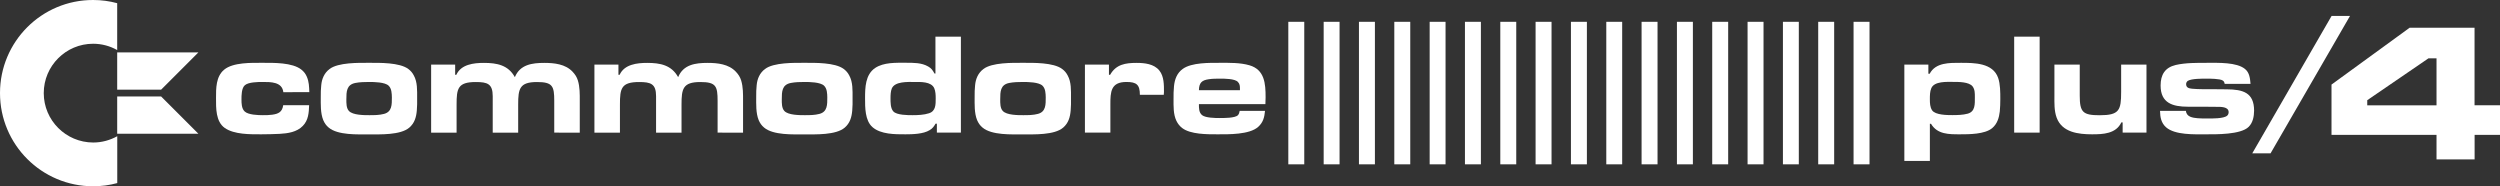 <?xml version="1.0" encoding="utf-8"?>
<!-- Generator: Adobe Illustrator 26.5.0, SVG Export Plug-In . SVG Version: 6.00 Build 0)  -->
<svg version="1.1" id="Layer_1" xmlns="http://www.w3.org/2000/svg" xmlns:xlink="http://www.w3.org/1999/xlink" x="0px" y="0px"
	 viewBox="0 0 3839.9 286.1" style="enable-background:new 0 0 3839.9 286.1;" xml:space="preserve">
<rect x="0" y="0" width="3839.9" height="286.1" fill="#333333" stroke="none"/>
<style type="text/css">
	.st0{fill-rule:evenodd;clip-rule:evenodd;fill:#FFFFFF;}
	.st1{fill:#FFFFFF;}
</style>
<g>
	<g>
		<g>
			<g id="polygon15_11_">
				<polygon class="st0" points="2003.3,33.5 2003.3,33.5 2003.3,252.4 1978.8,252.4 1978.8,33.5 				"/>
			</g>
			<g>
				<polygon class="st0" points="2057.5,33.5 2057.5,33.5 2057.5,252.4 2033.1,252.4 2033.1,33.5 				"/>
			</g>
			<g>
				<polygon class="st0" points="2111.8,33.5 2111.8,33.5 2111.8,252.4 2087.3,252.4 2087.3,33.5 				"/>
			</g>
			<g>
				<polygon class="st0" points="2166.1,33.5 2166.1,33.5 2166.1,252.4 2141.6,252.4 2141.6,33.5 				"/>
			</g>
		</g>
		<g>
			<g>
				<polygon class="st0" points="2220.3,33.5 2220.3,33.5 2220.3,252.4 2195.9,252.4 2195.9,33.5 				"/>
			</g>
			<g>
				<polygon class="st0" points="2274.6,33.5 2274.6,33.5 2274.6,252.4 2250.1,252.4 2250.1,33.5 				"/>
			</g>
			<g>
				<polygon class="st0" points="2328.9,33.5 2328.9,33.5 2328.9,252.4 2304.4,252.4 2304.4,33.5 				"/>
			</g>
			<g>
				<polygon class="st0" points="2383.1,33.5 2383.1,33.5 2383.1,252.4 2358.6,252.4 2358.6,33.5 				"/>
			</g>
			<g>
				<polygon class="st0" points="2437.4,33.5 2437.4,33.5 2437.4,252.4 2412.9,252.4 2412.9,33.5 				"/>
			</g>
		</g>
		<g>
			<g>
				<polygon class="st0" points="2491.6,33.5 2491.6,33.5 2491.6,252.4 2467.2,252.4 2467.2,33.5 				"/>
			</g>
			<g>
				<polygon class="st0" points="2545.9,33.5 2545.9,33.5 2545.9,252.4 2521.4,252.4 2521.4,33.5 				"/>
			</g>
			<g>
				<polygon class="st0" points="2600.2,33.5 2600.2,33.5 2600.2,252.4 2575.7,252.4 2575.7,33.5 				"/>
			</g>
			<g>
				<polygon class="st0" points="2654.4,33.5 2654.4,33.5 2654.4,252.4 2629.9,252.4 2629.9,33.5 				"/>
			</g>
		</g>
		<g>
			<polygon class="st0" points="2708.7,33.5 2708.7,33.5 2708.7,252.4 2684.2,252.4 2684.2,33.5 			"/>
			<polygon class="st0" points="2762.9,33.5 2762.9,33.5 2762.9,252.4 2738.5,252.4 2738.5,33.5 			"/>
			<polygon class="st0" points="2817.2,33.5 2817.2,33.5 2817.2,252.4 2792.7,252.4 2792.7,33.5 			"/>
			<polygon class="st0" points="2871.5,33.5 2871.5,33.5 2871.5,252.4 2847,252.4 2847,33.5 			"/>
		</g>
	</g>
	<g>
		<path class="st1" d="M435.2,141.6c-1.8-16.1-19.7-15.7-32.3-15.7c-6.8,0-21.2,0.2-26.7,4.9c-5.3,4.4-5.3,15.9-5.3,22.1
			c0,6,0.2,13.9,4.9,18.3c5.5,5.3,20.8,5.7,27.8,5.7c4.9,0,9.5,0,14.4-0.7c9.7-1.3,15.5-4.2,17-14.6h39.8c-0.4,11.7-1.1,23-9.7,31.8
			c-9.1,9.5-23,11.5-35.6,12.2c-9.5,0.4-18.8,0.7-28.3,0.7c-17,0-41.3,0.4-55.9-9.7c-14.1-9.9-13.5-30.7-13.5-46
			c0-15-0.2-32.9,12.4-43.5c13.7-11.5,42.2-10.6,59-10.6s46-0.7,59.9,10.6c3.8,3.1,6.2,6.2,8.2,10.8c3.3,7.7,3.5,15.2,3.8,23.6
			L435.2,141.6L435.2,141.6z"/>
		<path class="st1" d="M640.2,169.9c-0.9,10.2-3.5,19.2-11.5,26.1c-13.5,11.7-45.3,10.4-61.9,10.4c-17.2,0-47.7,1.5-61.9-10.4
			c-4-3.3-6.4-6.9-8.4-11.5c-4.4-10.8-3.8-24.5-3.8-36c0-5.7,0-11.7,0.7-17.5c0.9-9.9,4.6-18.8,12.8-25c13.3-10.2,44.9-9.5,60.5-9.5
			c15.9,0,47.1-0.7,60.5,9.5c3.8,2.9,6.2,5.7,8.4,9.9c5.7,10.2,5.1,23.2,5.1,34.5C640.9,156.8,640.7,163.5,640.2,169.9z
			 M596.9,131.6c-5.7-5.5-22.5-5.7-29.8-5.7c-7.1,0-14.4,0.2-21.2,1.5c-13.7,2.7-13.9,13.3-13.9,25.2c0,5.7-0.2,13.5,4,17.9
			c6,6.4,23.2,6.4,31.2,6.4c7.5,0,15.5,0,22.8-2c12.2-3.3,11.9-14.4,11.9-25.2C601.8,143.8,601.6,136.1,596.9,131.6z"/>
		<path class="st1" d="M851.3,203.7v-48.8c0-22.5-2.4-28.9-26.5-28.9c-27,0-28.9,10.6-28.9,34.7v43.1h-39.1V155v-7.3
			c0-19-8.2-21.7-25.9-21.7c-27.8,0-29.6,9.9-29.6,34.7v43.1h-39.1V99.2h36.9v15.7h1.8c7.3-16.1,26.7-18.3,42.4-18.3
			c19.9,0,37.3,3.3,47.5,21.9c8-19.4,26.5-21.9,45.3-21.9c15.2,0,32.3,1.8,43.3,13.5c3.8,4,6.6,8.2,8.2,13.5
			c3.1,10.2,2.9,21,2.9,31.4v48.8L851.3,203.7L851.3,203.7z"/>
		<path class="st1" d="M1102.2,203.7v-48.8c0-22.5-2.4-28.9-26.5-28.9c-27,0-28.9,10.6-28.9,34.7v43.1h-39.1V155v-7.3
			c0-19-8.2-21.7-25.9-21.7c-27.8,0-29.6,9.9-29.6,34.7v43.1H913V99.2h36.9v15.7h1.8c7.3-16.1,26.7-18.3,42.4-18.3
			c19.9,0,37.3,3.3,47.5,21.9c8-19.4,26.5-21.9,45.3-21.9c15.2,0,32.3,1.8,43.3,13.5c3.8,4,6.6,8.2,8.2,13.5
			c3.1,10.2,2.9,21,2.9,31.4v48.8L1102.2,203.7L1102.2,203.7z"/>
		<path class="st1" d="M1309,169.9c-0.9,10.2-3.5,19.2-11.5,26.1c-13.5,11.7-45.3,10.4-61.9,10.4c-17.2,0-47.7,1.5-61.9-10.4
			c-4-3.3-6.4-6.9-8.4-11.5c-4.4-10.8-3.8-24.5-3.8-36c0-5.7,0-11.7,0.7-17.5c0.9-9.9,4.6-18.8,12.8-25c13.3-10.2,44.9-9.5,60.5-9.5
			c15.9,0,47.1-0.7,60.5,9.5c3.8,2.9,6.2,5.7,8.4,9.9c5.7,10.2,5.1,23.2,5.1,34.5C1309.7,156.8,1309.5,163.5,1309,169.9z
			 M1265.7,131.6c-5.7-5.5-22.5-5.7-29.8-5.7c-7.1,0-14.4,0.2-21.2,1.5c-13.7,2.7-13.9,13.3-13.9,25.2c0,5.7-0.2,13.5,4,17.9
			c6,6.4,23.2,6.4,31.2,6.4c7.5,0,15.5,0,22.8-2c12.2-3.3,11.9-14.4,11.9-25.2C1270.6,143.8,1270.4,136.1,1265.7,131.6z"/>
		<path class="st1" d="M1439,203.7V190h-2c-2.7,4.4-4.6,7.3-9.1,9.9c-9.7,6-26.1,6.4-37.1,6.4c-16.1,0-38,0.2-50.8-11.1
			c-11.5-10.2-11.3-30.3-11.3-44.4c0-16.4,0.4-36.2,15.5-46.4c13.3-8.8,31.8-8,47.1-8c11.5,0,24.1-0.2,34.3,5.7
			c5.1,2.9,6.9,5.7,9.7,10.8h1.5V56.3h39.1v147.4L1439,203.7L1439,203.7z M1435,135.6c-4.6-10.6-21.4-9.7-30.9-9.7
			c-9.7,0-29.4-1.1-34.3,9.9c-1.8,4.4-2,10.2-2,14.8c0,6.2-0.2,15.7,4.4,20.6c5.3,5.7,22.3,5.7,29.4,5.7c8,0,17.7-0.4,25.2-2.9
			c10.6-3.3,10.4-13.5,10.4-23C1437.2,146.2,1437,140.3,1435,135.6z"/>
		<path class="st1" d="M1644.5,169.9c-0.9,10.2-3.5,19.2-11.5,26.1c-13.5,11.7-45.3,10.4-61.9,10.4c-17.2,0-47.7,1.5-61.9-10.4
			c-4-3.3-6.4-6.9-8.4-11.5c-4.4-10.8-3.8-24.5-3.8-36c0-5.7,0-11.7,0.7-17.5c0.9-9.9,4.6-18.8,12.8-25c13.3-10.2,44.9-9.5,60.5-9.5
			c15.9,0,47.1-0.7,60.5,9.5c3.8,2.9,6.2,5.7,8.4,9.9c5.7,10.2,5.1,23.2,5.1,34.5C1645.2,156.8,1645,163.5,1644.5,169.9z
			 M1601.2,131.6c-5.7-5.5-22.5-5.7-29.8-5.7c-7.1,0-14.4,0.2-21.2,1.5c-13.7,2.7-13.9,13.3-13.9,25.2c0,5.7-0.2,13.5,4,17.9
			c6,6.4,23.2,6.4,31.2,6.4c7.5,0,15.5,0,22.8-2c12.2-3.3,11.9-14.4,11.9-25.2C1606.1,143.8,1605.9,136.1,1601.2,131.6z"/>
		<path class="st1" d="M1787.5,145.6h-36.7c0-15.5-5.1-19.7-20.6-19.7c-24.1,0-24.7,15.2-24.7,34.5v43.3h-39.1V99.2h36.9v15.7h1.8
			c9.1-16.1,23.6-18.3,40.7-18.3c12.2,0,26.7,1.5,34.9,11.7c7.3,9.1,7.1,22.1,7.1,33.1C1787.8,142.7,1787.5,144.2,1787.5,145.6z"/>
		<path class="st1" d="M1943.6,159.9h-102.1c0,6-0.2,12.8,4.9,17c5.3,4.2,20.1,4.4,26.5,4.4s24.3,0.2,28.5-4.4
			c1.8-1.8,2.2-4.2,2.7-6.6h38.9c-0.9,9.9-2.9,17.7-10.4,24.5c-13.5,12.2-45.7,11.5-62.8,11.5c-15.5,0-41.3,0.2-54.1-9.7
			c-4-3.1-6.6-6.6-8.8-11c-4.9-10.2-4.4-22.8-4.4-33.6c0-6.6,0-13.3,0.7-19.7c1.1-10.6,4.6-20.1,13.5-26.5
			c13.7-9.9,41.1-9.3,57.2-9.3c14.8,0,30.9-0.4,45.3,3.8c23.2,6.8,24.7,28.1,24.7,49.1C1943.8,152.9,1943.8,156.4,1943.6,159.9z
			 M1904.5,136.1c0-4-0.2-7.1-3.1-10.2c-4.6-5.1-20.6-5.1-27-5.1c-6,0-11.9,0-17.7,0.9c-11,1.5-15,5.7-15.2,16.8h63L1904.5,136.1
			L1904.5,136.1z"/>
	</g>
	<g>
		<path class="st1" d="M3071.6,171.2c-1.1,9.7-4,19.2-11.7,25.6c-11.3,9.5-35.6,9.5-49.5,9.5c-17,0-34.7,0.2-44.4-16.1h-1.8v57H2925
			v-148h36.9v14.1h2c9.1-17.5,30.7-16.8,48-16.8c20.6,0,49.1,0,57.2,23.2c3.3,9.5,3.3,22.3,3.3,32.3
			C3072.4,158.4,3072.2,164.8,3071.6,171.2z M3029.8,132.7c-5.5-7.1-21.9-6.9-29.8-6.9c-9.7,0-28.9-1.3-33.6,9.7
			c-2.2,4.9-2.2,11.7-2.2,17c0,5.7,0.2,12.2,3.5,17c5.1,7.3,23.4,7.3,31.2,7.3c7.5,0,16.1-0.2,23.4-2.2c11.9-3.3,11-15,11-25.4
			C3033.3,143.6,3033.5,137.6,3029.8,132.7z"/>
		<path class="st1" d="M3093.7,203.7V56.3h39.1v147.4L3093.7,203.7L3093.7,203.7z"/>
		<path class="st1" d="M3260.3,203.7V188h-2c-8.2,17.5-28.1,18.3-44.9,18.3c-21,0-46-2.9-54.4-25.4c-4-10.8-3.5-22.5-3.5-34V99.2
			h38.9v47.7c0,25.6,4.9,30.1,30.7,30.1c30.1,0,32.9-7.7,32.9-35.8v-42h38.9v104.5H3260.3z"/>
		<path class="st1" d="M3453.9,194.8c-12.2,12.2-50.4,11.5-66.1,11.5c-17,0-47.1,1.3-60.8-10.8c-7.5-6.6-9.1-15.5-9.3-25.2h39.8
			c0.9,9.5,10.6,10.6,18.1,11.3c4.9,0.4,9.7,0.4,14.6,0.4c6.8,0,25.4,0.4,30.7-4.4c1.5-1.3,2.2-3.3,2.2-5.3c0-8.6-12.2-8.2-18.1-8.2
			c-7.3,0-14.6-0.2-21.9-0.2c-7.5,0-15,0-22.5,0c-23.4,0-42-5.5-42-32.5c0-16.6,6.6-27.6,23.2-31.6c15.2-3.5,33.4-3.3,48.8-3.3
			c16.4,0,44.9-1.1,57.7,9.5c6.9,5.7,7.7,14.4,8.4,22.8H3417c-0.4-2.2-0.9-3.8-2.9-5.1c-4.2-2.9-19.9-2.9-24.7-2.9
			c-6.4,0-23.6-0.2-29.2,3.5c-1.5,1.3-2.4,2.9-2.4,4.9c0,5.7,4.6,6.6,9.3,7.1c9.9,0.9,21.4,0.7,31.4,0.7l21.9,0.2
			c24.5,0.2,41.8,4.9,41.8,32.7C3462.1,178.7,3460.5,188.2,3453.9,194.8z"/>
		<path class="st1" d="M3487.5,235.5h-28.1l121.8-211h28.3L3487.5,235.5z"/>
	</g>
	<g>
		<path class="st1" d="M67.2,143c0-41.8,34-75.8,75.8-75.8c13.4,0,26,3.5,37,9.7v-72C168.2,1.7,155.8,0,143,0C64-0.1,0,63.9,0,143
			s64,143.1,143.1,143.1c12.8,0,25.2-1.7,37-4.9v-72c-11,6.1-23.6,9.7-37,9.7C101.2,218.8,67.2,184.8,67.2,143z"/>
		<polygon class="st1" points="180,137.7 247.5,137.7 304.7,80.5 180,80.5 		"/>
		<polygon class="st1" points="180,148.2 180,205.4 304.7,205.4 247.5,148.2 		"/>
	</g>
	<g>
		<path class="st1" d="M3800.9,207.2v37.6h-58.5v-37.6h-161.3v-77.3l120-87.3h99.7v119.1h39.1v45.5L3800.9,207.2L3800.9,207.2z
			 M3742.4,89.6H3730l-94,64.3v7.9h106.4V89.6z"/>
	</g>
</g>
</svg>

